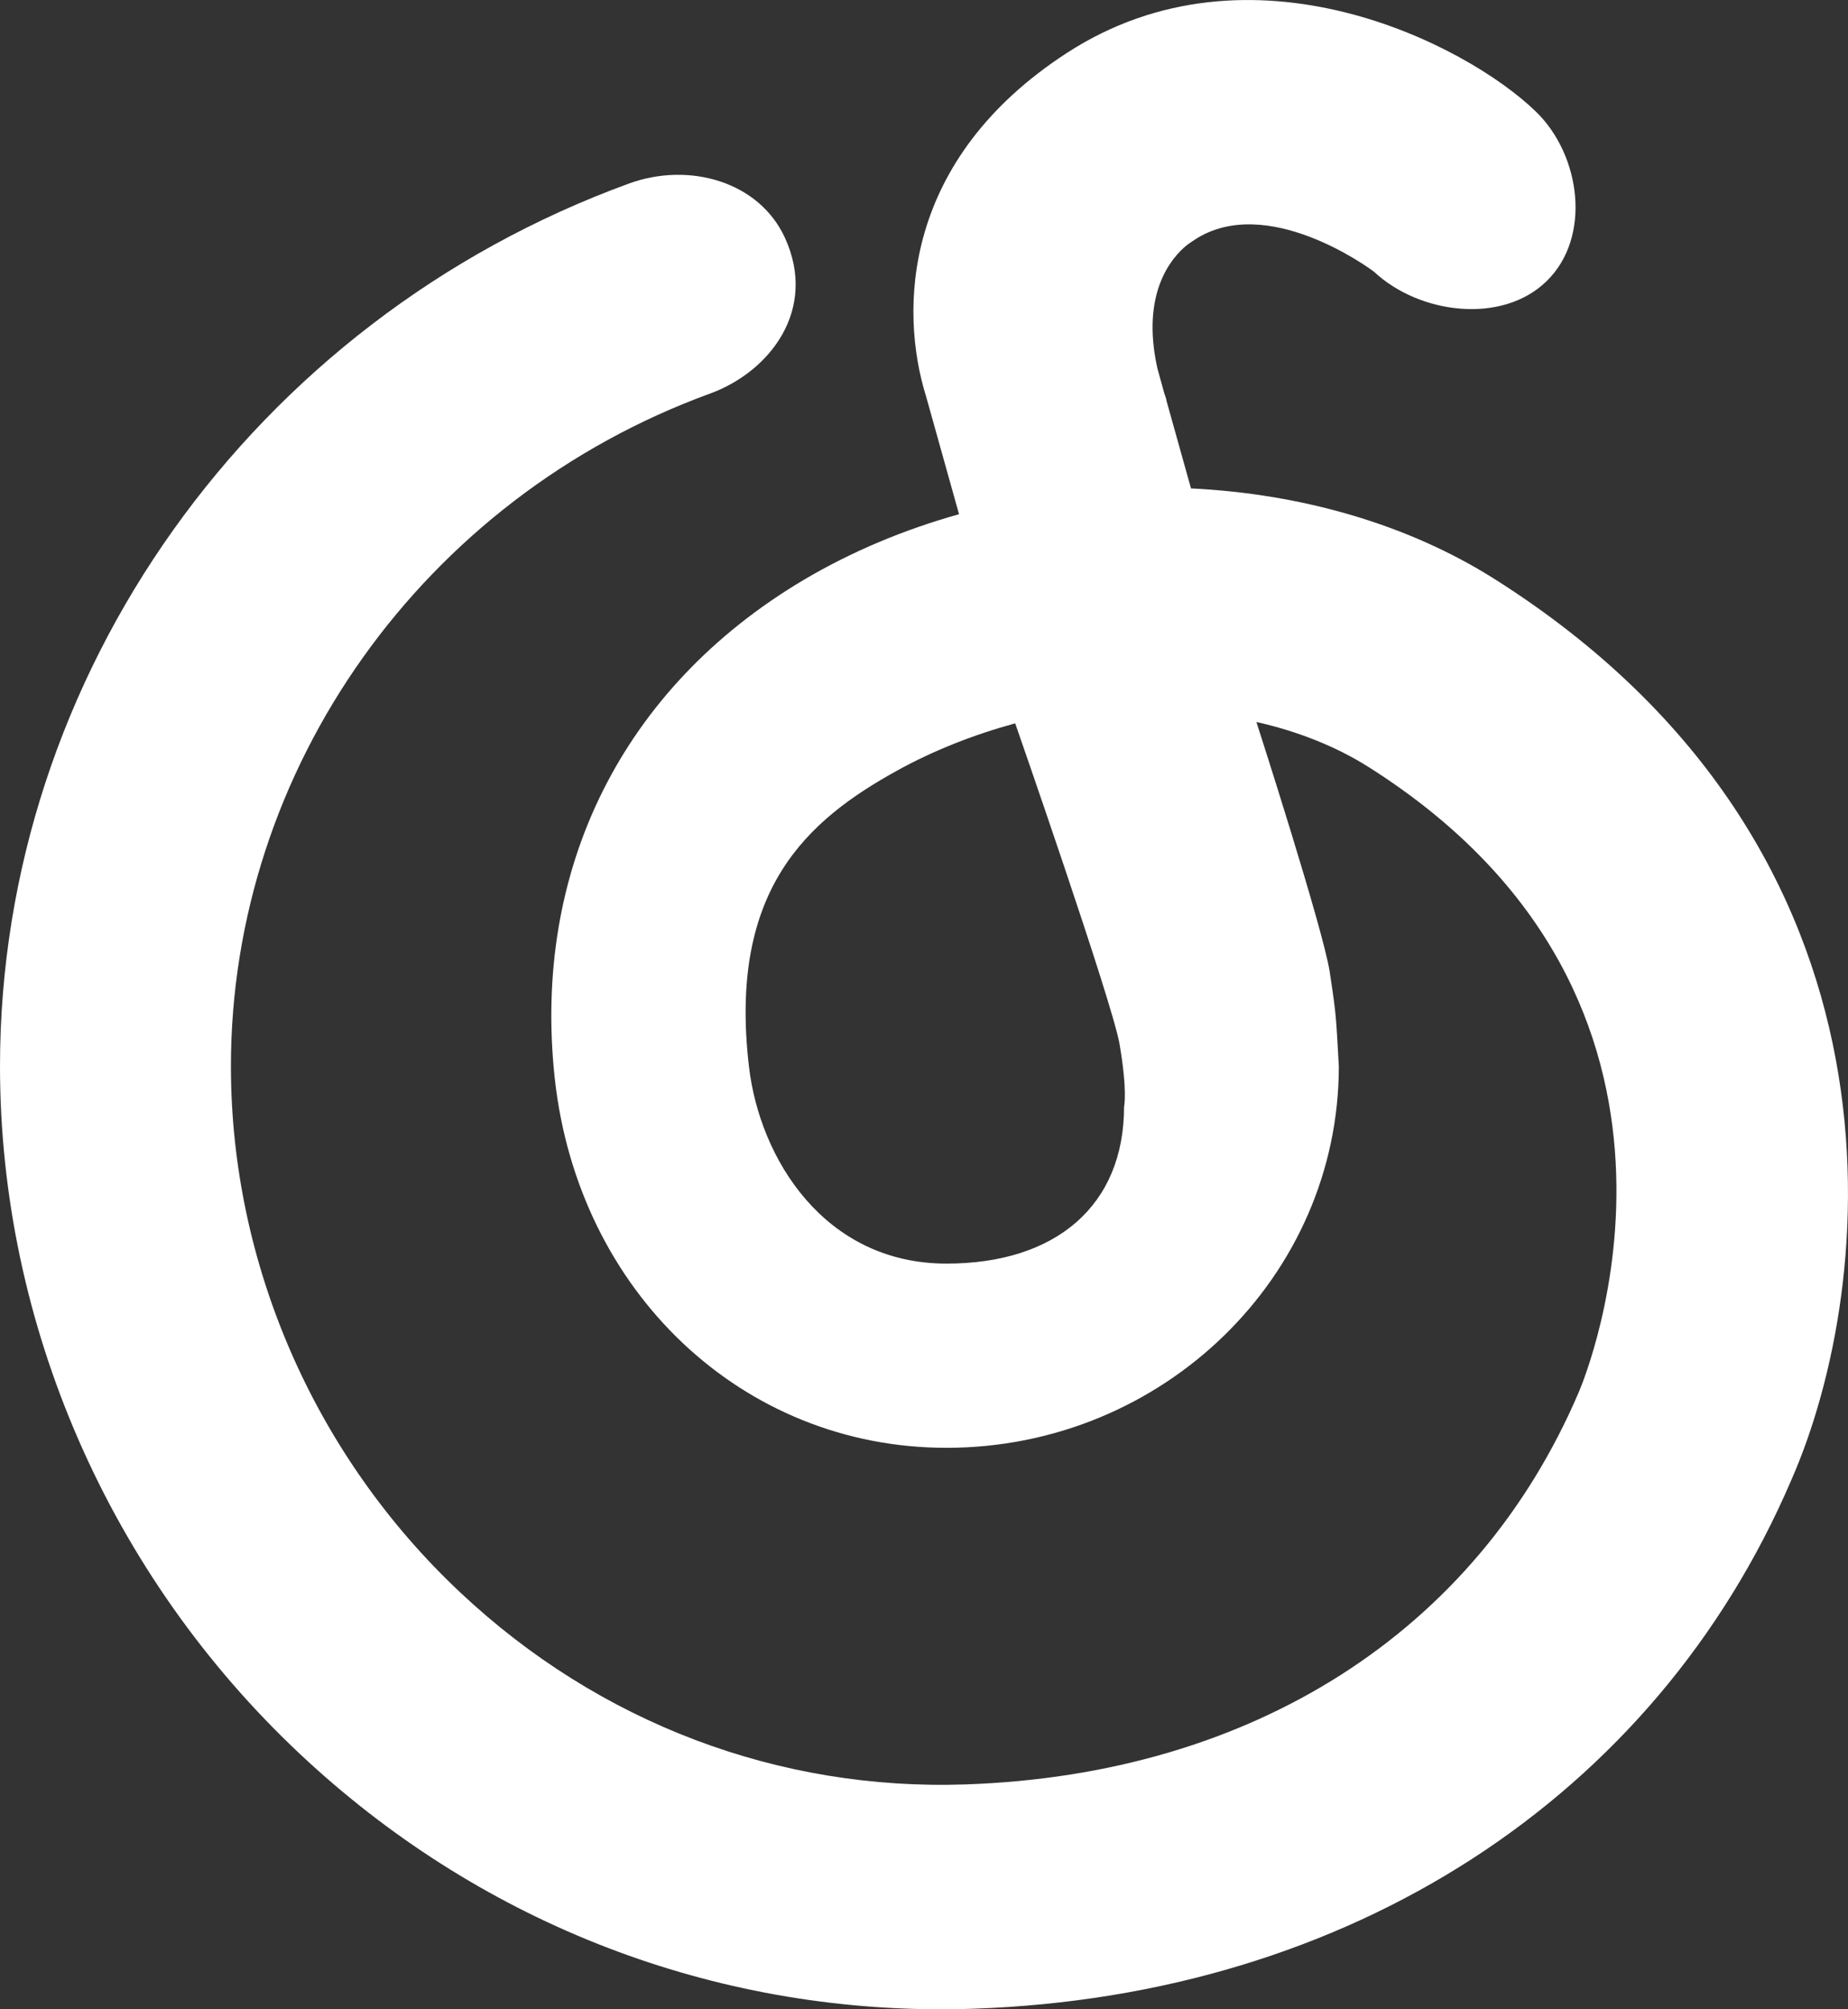 <?xml version="1.0" encoding="UTF-8"?>
<svg width="23px" height="25px" viewBox="0 0 23 25" version="1.1" xmlns="http://www.w3.org/2000/svg" xmlns:xlink="http://www.w3.org/1999/xlink">
    <rect x="0" y="0" width="23" height="25" fill="#333333" stroke="none"/>
    <!-- Generator: Sketch 50.2 (55047) - http://www.bohemiancoding.com/sketch -->
    <title>Shape</title>
    <desc>Created with Sketch.</desc>
    <defs></defs>
    <g id="Page-1" stroke="none" stroke-width="1" fill="none" fill-rule="evenodd">
        <g id="Listen-Memo-(Desktop-HD)" transform="translate(-1163, -371)" fill="#FFFFFF" fill-rule="nonzero">
            <g id="Perfect-Places" transform="translate(208, 183)">
                <g id="NCM" transform="translate(941, 175)">
                    <path d="M32.596,20.201 C31.513,19.518 30.189,19.143 28.823,19.077 L28.519,17.99 C28.516,17.968 28.507,17.936 28.494,17.905 L28.405,17.584 C28.198,16.654 28.575,16.211 28.769,16.052 C28.803,16.028 28.837,16.003 28.873,15.98 C29.763,15.404 31.031,16.327 31.102,16.382 C31.666,16.909 32.694,17.039 33.248,16.499 C33.81,15.954 33.677,14.934 33.117,14.39 C32.243,13.541 29.563,12.178 27.281,13.657 C25.231,14.985 25.189,16.855 25.527,17.936 L25.936,19.398 C25.25,19.59 24.594,19.864 23.993,20.221 C21.748,21.558 20.623,23.814 20.904,26.413 C21.194,29.078 23.244,31.014 25.78,31.014 C28.471,31.014 30.663,28.884 30.663,26.266 C30.627,25.641 30.634,25.648 30.549,25.089 C30.464,24.545 29.637,21.983 29.637,21.983 C30.143,22.097 30.62,22.283 31.031,22.542 C35.661,25.468 33.735,30.126 33.646,30.329 C32.373,33.304 29.59,35.08 26.018,35.202 C23.688,35.282 21.456,34.436 19.733,32.818 C17.915,31.114 16.874,28.725 16.874,26.266 C16.874,22.562 19.269,19.198 22.837,17.897 C23.579,17.627 24.18,16.855 23.769,15.958 C23.445,15.254 22.571,15.012 21.827,15.284 C17.145,16.991 14,21.405 14,26.266 C14,29.479 15.362,32.6 17.737,34.827 C19.927,36.882 22.746,38 25.711,38 C25.847,38 25.982,37.998 26.116,37.993 C30.793,37.833 34.599,35.37 36.294,31.416 C37.352,29.014 37.943,23.579 32.596,20.201 Z M27.99,26.769 C27.99,27.999 27.143,28.722 25.78,28.722 C24.265,28.722 23.454,27.421 23.321,26.266 C23.064,24.065 24.051,23.203 25.167,22.587 C25.618,22.338 26.116,22.142 26.635,22 C26.635,22 27.838,25.451 27.933,25.986 C28.035,26.577 27.99,26.769 27.99,26.769 Z" id="Shape"></path>
                </g>
            </g>
        </g>
    </g>
</svg>